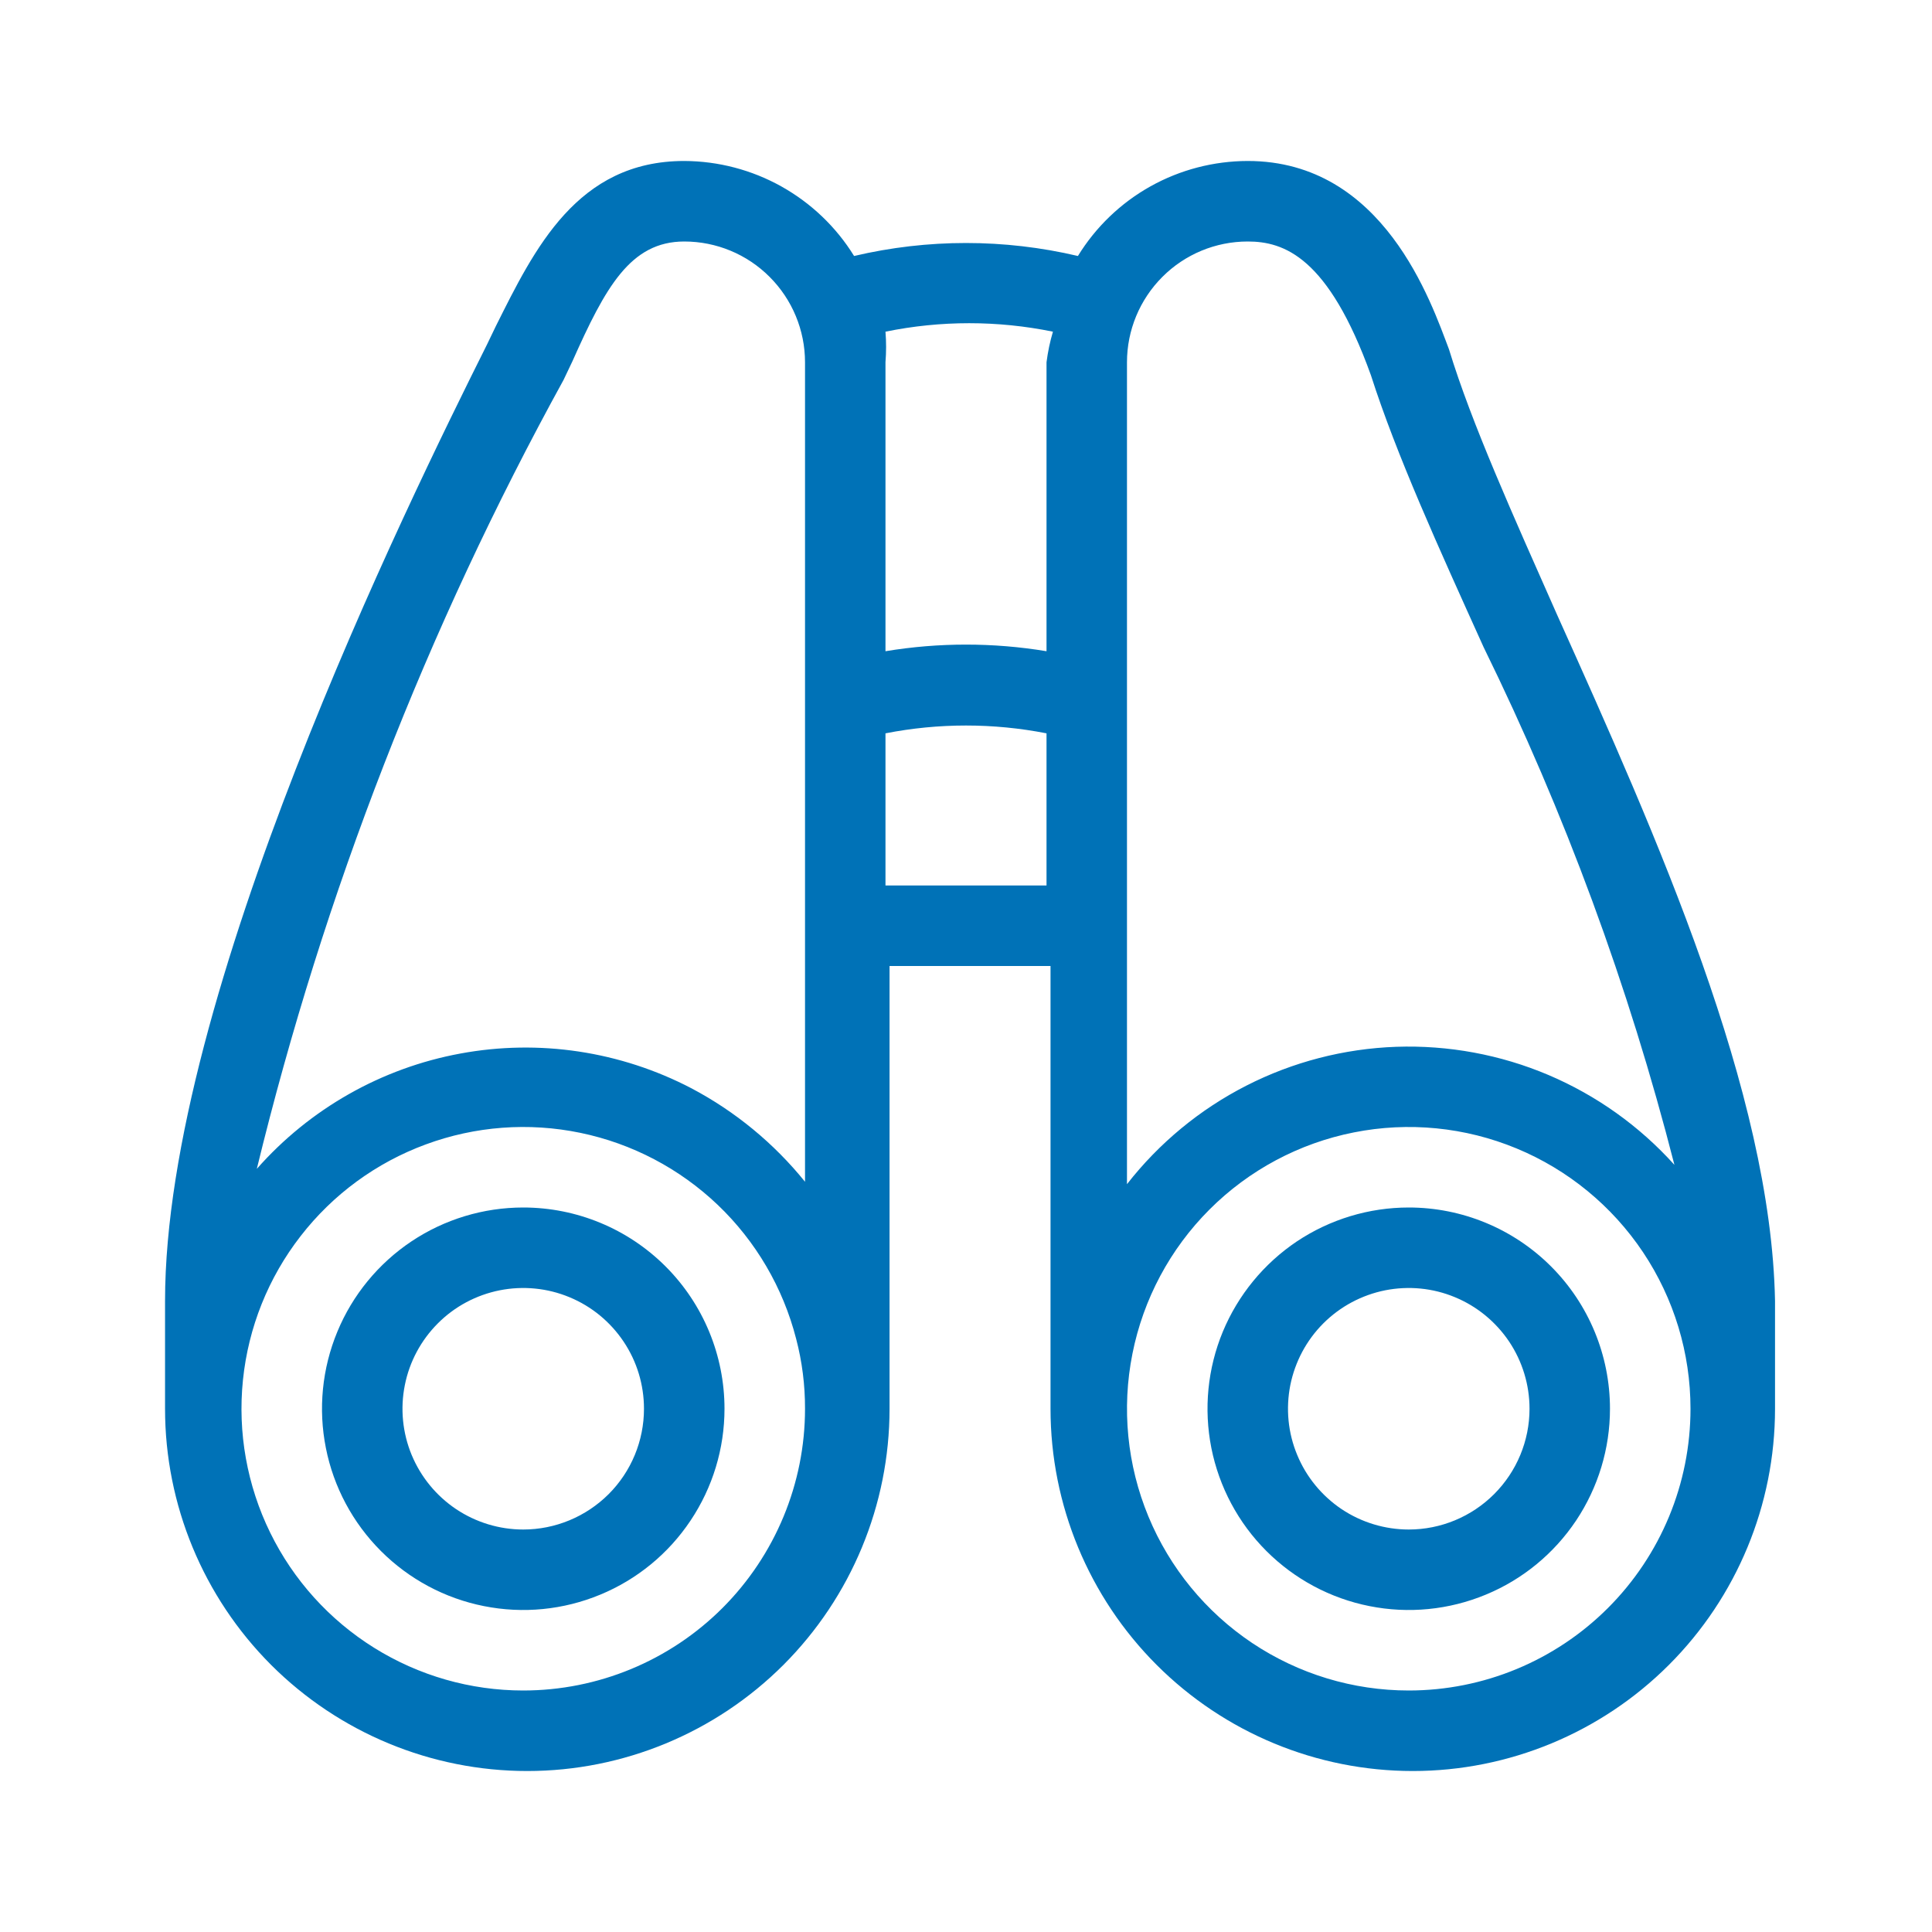 <svg width="28" height="28" viewBox="0 0 28 28" fill="none" xmlns="http://www.w3.org/2000/svg">
<path d="M22.563 8.902C21.933 7.478 21.327 6.137 21 5.063C20.743 4.387 20.055 2.333 18.083 2.333C17.59 2.334 17.104 2.46 16.673 2.701C16.242 2.942 15.88 3.29 15.622 3.71C14.555 3.459 13.445 3.459 12.378 3.71C12.119 3.29 11.756 2.944 11.326 2.703C10.895 2.462 10.41 2.335 9.917 2.333C8.365 2.333 7.747 3.605 7.187 4.725L7.058 4.993C5.892 7.327 2.392 14.443 2.392 18.853V20.417C2.392 21.809 2.945 23.144 3.929 24.129C4.914 25.113 6.249 25.667 7.642 25.667C9.034 25.667 10.369 25.113 11.354 24.129C12.338 23.144 12.892 21.809 12.892 20.417V14H15.225V20.417C15.225 21.809 15.778 23.144 16.763 24.129C17.747 25.113 19.082 25.667 20.475 25.667C21.867 25.667 23.203 25.113 24.187 24.129C25.172 23.144 25.725 21.809 25.725 20.417V18.853C25.667 15.832 24.022 12.145 22.563 8.902ZM7.583 24.5C6.819 24.5 6.071 24.286 5.422 23.881C4.774 23.477 4.252 22.899 3.916 22.213C3.58 21.527 3.443 20.76 3.521 20C3.599 19.24 3.888 18.517 4.357 17.914C4.825 17.31 5.453 16.85 6.17 16.586C6.887 16.321 7.663 16.263 8.411 16.418C9.16 16.573 9.849 16.935 10.402 17.462C10.955 17.99 11.348 18.662 11.538 19.402C11.625 19.733 11.668 20.074 11.667 20.417C11.667 21.5 11.236 22.538 10.471 23.304C9.705 24.07 8.666 24.5 7.583 24.5ZM11.667 17.127C11.216 16.569 10.656 16.108 10.022 15.773C8.992 15.235 7.812 15.057 6.67 15.269C5.528 15.48 4.49 16.069 3.722 16.94C4.693 12.95 6.188 9.105 8.167 5.507L8.295 5.238C8.773 4.165 9.135 3.5 9.917 3.5C10.381 3.5 10.826 3.684 11.154 4.013C11.482 4.341 11.667 4.786 11.667 5.25V17.127ZM15.167 12.833H12.833V10.628C13.604 10.477 14.396 10.477 15.167 10.628V12.833ZM15.167 5.25V9.438C14.394 9.31 13.606 9.31 12.833 9.438V5.25C12.845 5.102 12.845 4.954 12.833 4.807C13.634 4.643 14.459 4.643 15.26 4.807C15.217 4.952 15.186 5.1 15.167 5.25ZM16.333 5.25C16.333 4.786 16.518 4.341 16.846 4.013C17.174 3.684 17.619 3.5 18.083 3.5C18.608 3.5 19.25 3.722 19.868 5.437C20.242 6.603 20.848 7.933 21.502 9.38C22.679 11.779 23.605 14.293 24.267 16.882C23.76 16.319 23.137 15.875 22.44 15.579C21.744 15.284 20.991 15.145 20.235 15.171C19.478 15.198 18.737 15.39 18.063 15.734C17.389 16.078 16.799 16.565 16.333 17.162V5.25ZM20.417 24.5C19.609 24.5 18.82 24.261 18.148 23.812C17.477 23.363 16.953 22.725 16.644 21.979C16.335 21.233 16.254 20.412 16.412 19.62C16.569 18.828 16.958 18.1 17.529 17.529C18.1 16.958 18.828 16.569 19.62 16.412C20.412 16.254 21.233 16.335 21.979 16.644C22.725 16.953 23.363 17.477 23.812 18.148C24.261 18.82 24.5 19.609 24.5 20.417C24.5 21.5 24.07 22.538 23.304 23.304C22.538 24.07 21.5 24.5 20.417 24.5Z" fill="#0072B7"/>
<path d="M20.417 17.5C19.84 17.5 19.276 17.671 18.796 17.991C18.317 18.312 17.943 18.768 17.722 19.3C17.501 19.834 17.444 20.42 17.556 20.986C17.669 21.552 17.946 22.071 18.354 22.479C18.762 22.887 19.282 23.165 19.848 23.277C20.413 23.39 21 23.332 21.533 23.111C22.066 22.891 22.521 22.517 22.842 22.037C23.162 21.557 23.333 20.994 23.333 20.417C23.333 19.643 23.026 18.901 22.479 18.354C21.932 17.807 21.19 17.5 20.417 17.5ZM20.417 22.167C20.071 22.167 19.732 22.064 19.444 21.872C19.157 21.679 18.932 21.406 18.8 21.086C18.667 20.767 18.633 20.415 18.7 20.075C18.768 19.736 18.934 19.424 19.179 19.179C19.424 18.934 19.736 18.768 20.075 18.7C20.415 18.633 20.767 18.667 21.086 18.8C21.406 18.932 21.679 19.157 21.872 19.444C22.064 19.732 22.167 20.07 22.167 20.417C22.167 20.881 21.982 21.326 21.654 21.654C21.326 21.982 20.881 22.167 20.417 22.167Z" fill="#0072B7"/>
<path d="M7.583 17.5C7.006 17.5 6.442 17.671 5.963 17.991C5.483 18.312 5.109 18.768 4.889 19.3C4.668 19.834 4.61 20.42 4.723 20.986C4.835 21.552 5.113 22.071 5.521 22.479C5.929 22.887 6.448 23.165 7.014 23.277C7.58 23.39 8.166 23.332 8.699 23.111C9.232 22.891 9.688 22.517 10.008 22.037C10.329 21.557 10.5 20.994 10.5 20.417C10.5 19.643 10.193 18.901 9.646 18.354C9.099 17.807 8.357 17.5 7.583 17.5ZM7.583 22.167C7.237 22.167 6.899 22.064 6.611 21.872C6.323 21.679 6.099 21.406 5.966 21.086C5.834 20.767 5.799 20.415 5.867 20.075C5.934 19.736 6.101 19.424 6.346 19.179C6.59 18.934 6.902 18.768 7.242 18.7C7.581 18.633 7.933 18.667 8.253 18.8C8.573 18.932 8.846 19.157 9.038 19.444C9.231 19.732 9.333 20.07 9.333 20.417C9.333 20.881 9.149 21.326 8.821 21.654C8.492 21.982 8.047 22.167 7.583 22.167Z" fill="#0072B7"/>
</svg>
